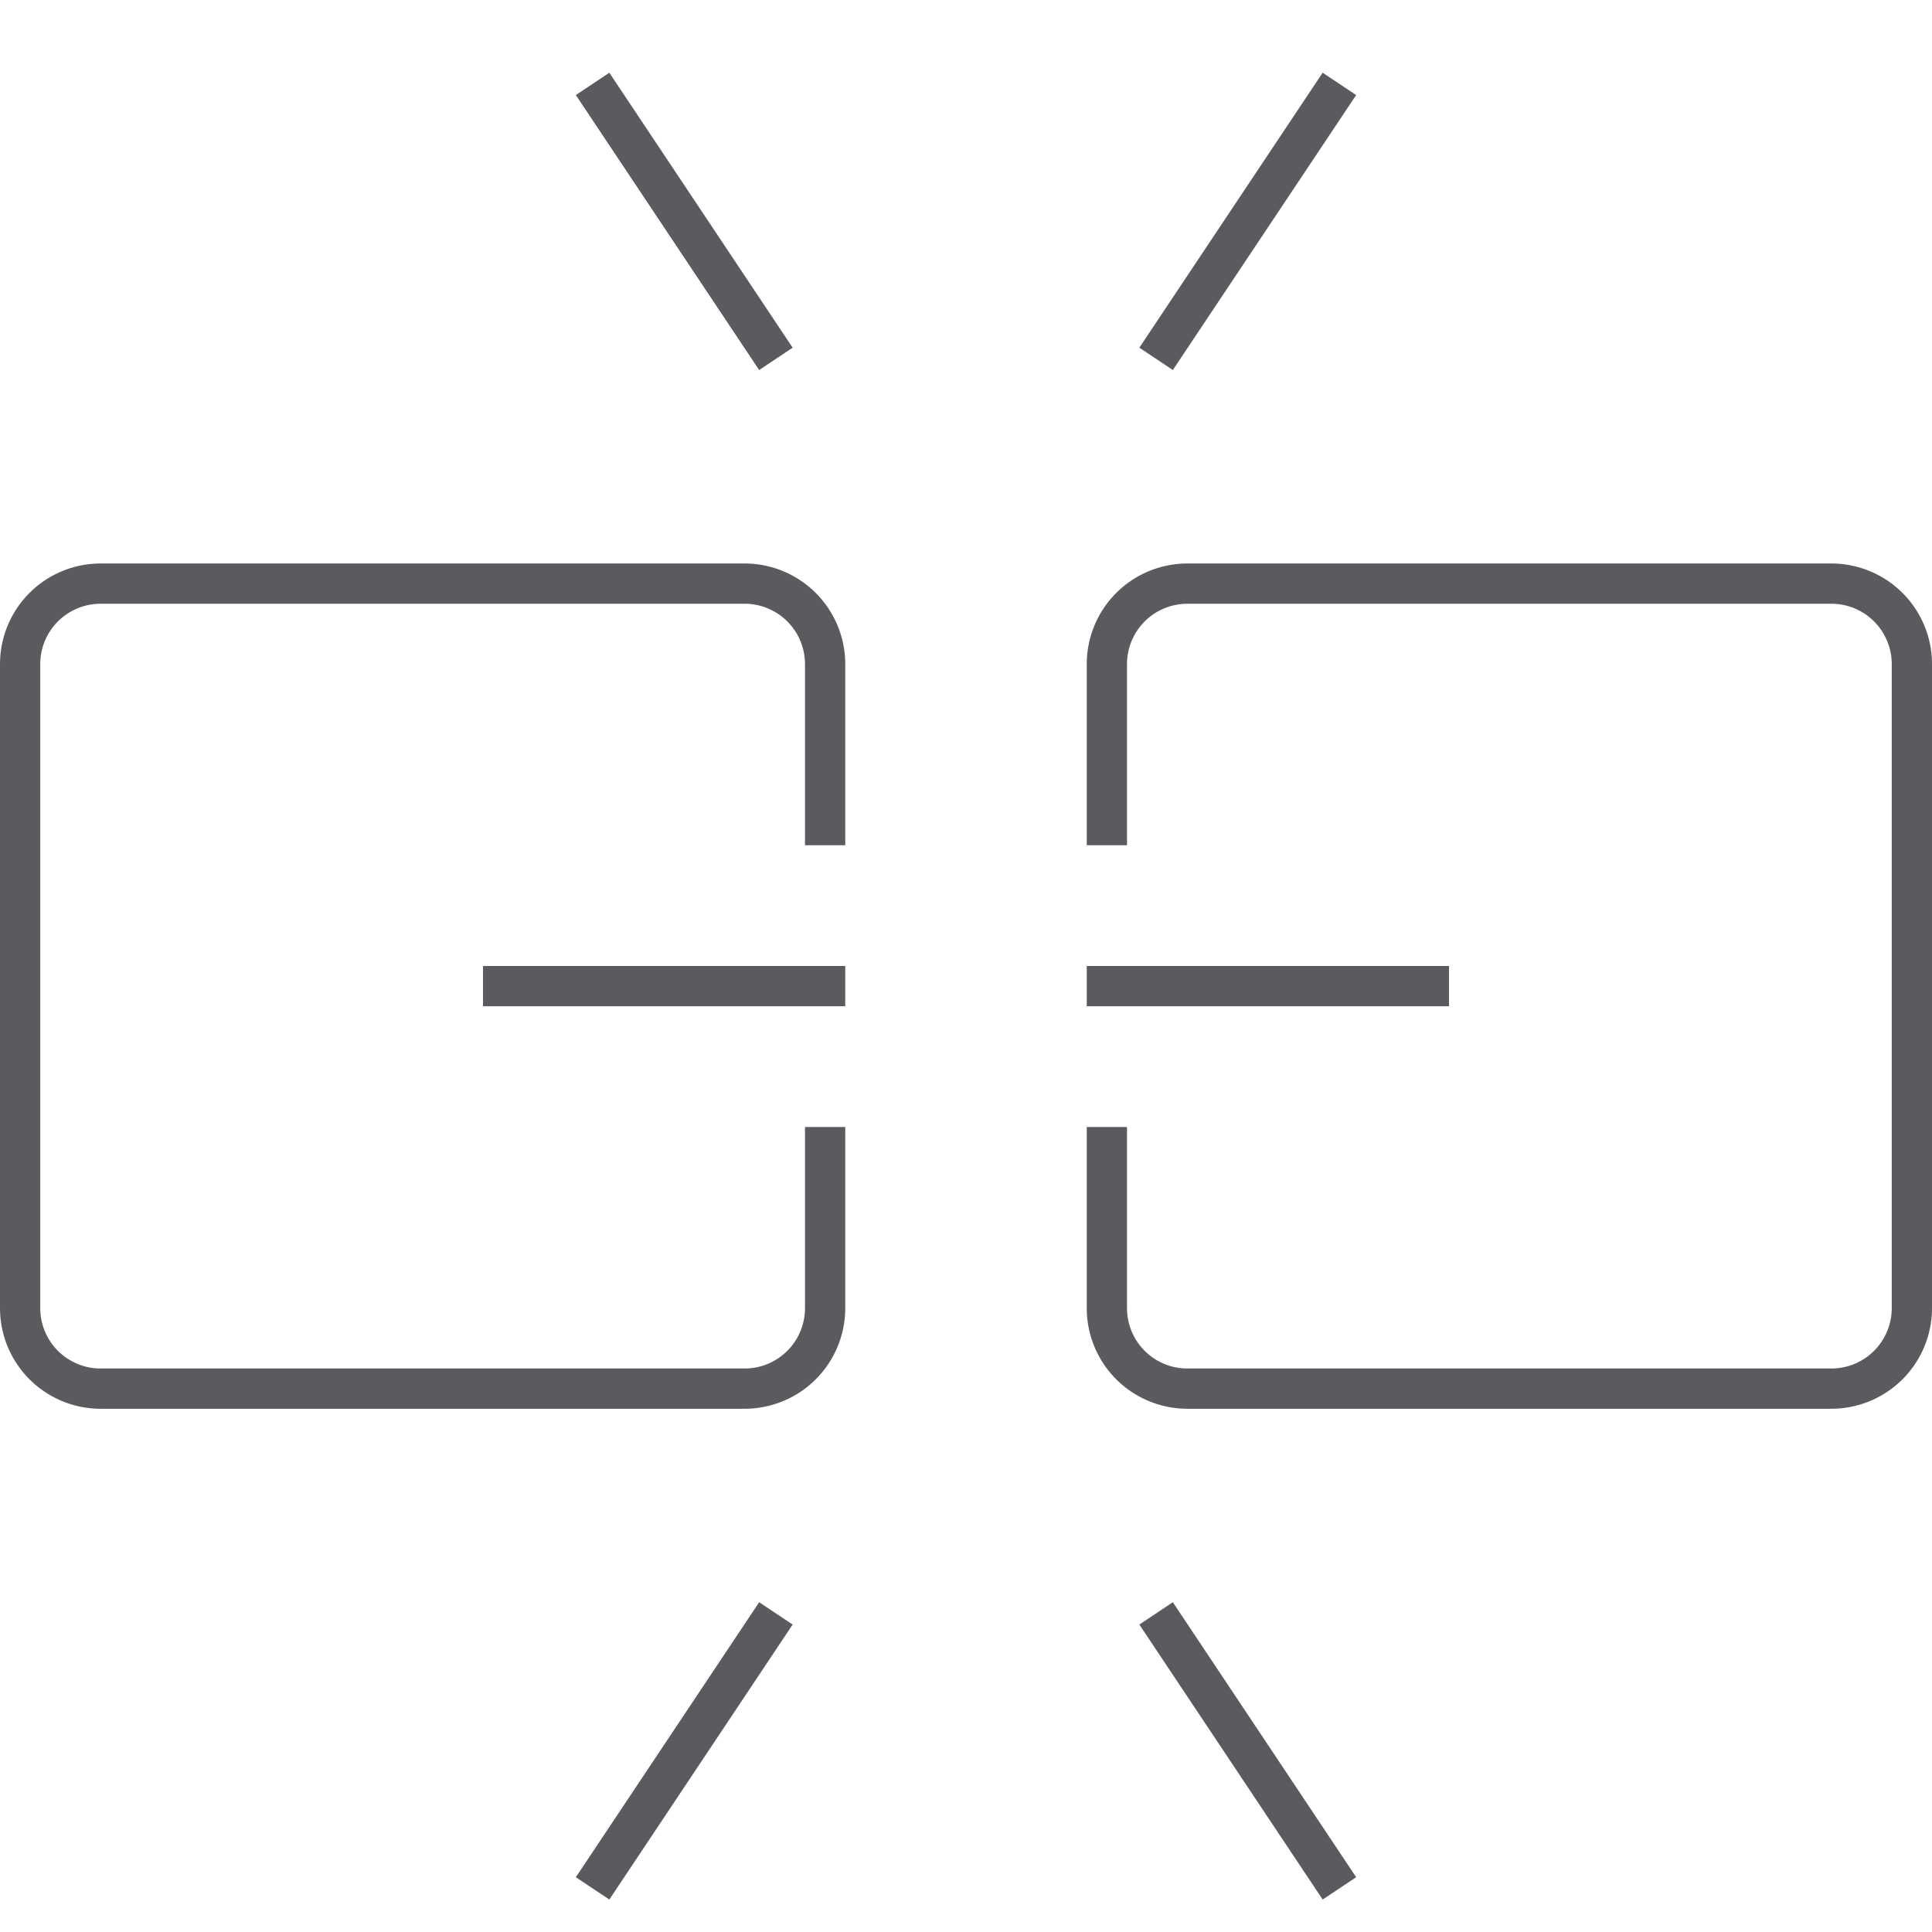 <svg id="Layer_1" data-name="Layer 1" xmlns="http://www.w3.org/2000/svg" viewBox="0 0 48 48"><title>unicons-interface-48px-link-broken</title><line x1="19" y1="40.5" x2="15" y2="46.5" style="fill:none;stroke:#5a5b5e;stroke-linecap:square;stroke-linejoin:round"/><line x1="29" y1="40.5" x2="33" y2="46.5" style="fill:none;stroke:#5a5b5e;stroke-linecap:square;stroke-linejoin:round"/><line x1="29" y1="8.5" x2="33" y2="2.5" style="fill:none;stroke:#5a5b5e;stroke-linecap:square;stroke-linejoin:round"/><line x1="19" y1="8.5" x2="15" y2="2.5" style="fill:none;stroke:#5a5b5e;stroke-linecap:square;stroke-linejoin:round"/><line x1="12.5" y1="24.5" x2="20.5" y2="24.5" style="fill:none;stroke:#5a5b5e;stroke-linecap:square;stroke-linejoin:round"/><line x1="27.5" y1="24.5" x2="35.5" y2="24.5" style="fill:none;stroke:#5a5b5e;stroke-linecap:square;stroke-linejoin:round"/><path d="M20.5,28.5v4a2,2,0,0,1-2,2H2.5a2,2,0,0,1-2-2v-16a2,2,0,0,1,2-2h16a2,2,0,0,1,2,2v4" style="fill:none;stroke:#5a5b5e;stroke-linecap:square;stroke-linejoin:round"/><path d="M27.5,20.5v-4a2,2,0,0,1,2-2h16a2,2,0,0,1,2,2v16a2,2,0,0,1-2,2h-16a2,2,0,0,1-2-2v-4" style="fill:none;stroke:#5a5b5e;stroke-linecap:square;stroke-linejoin:round"/></svg>